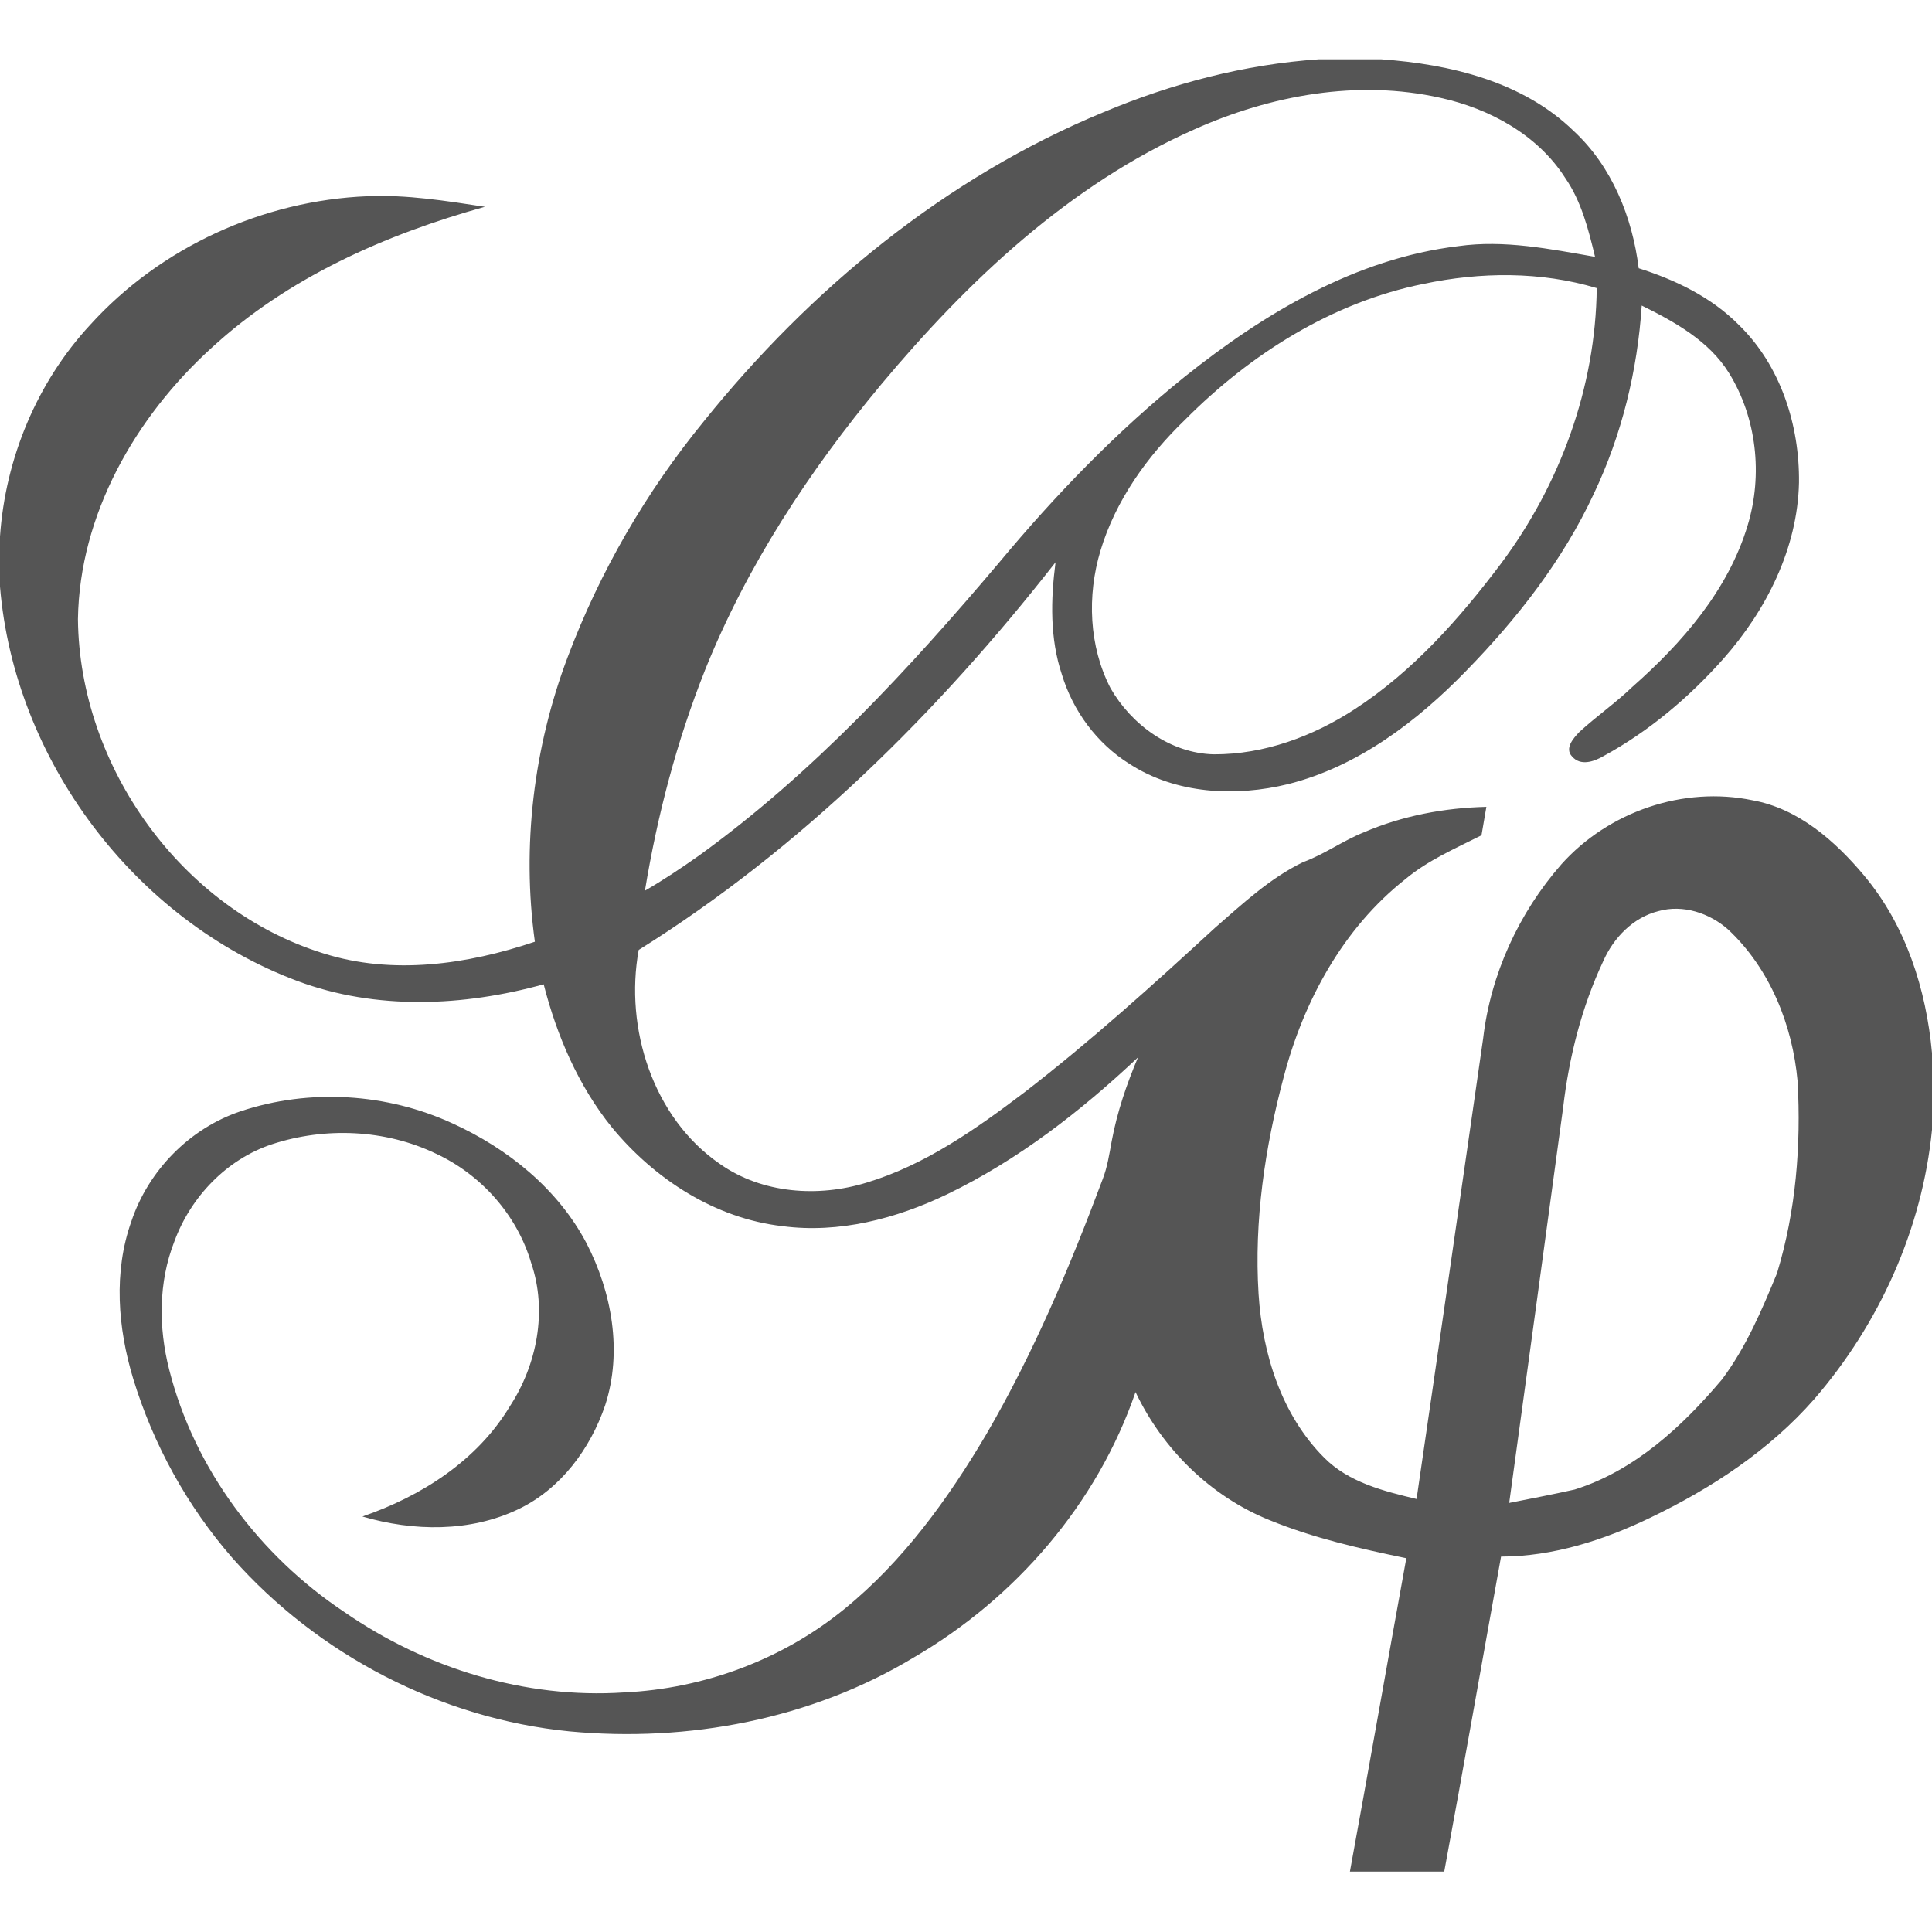 <?xml version="1.0" encoding="UTF-8"?>
<svg id="svg102" xmlns="http://www.w3.org/2000/svg" xmlns:svg="http://www.w3.org/2000/svg" version="1.1" viewBox="0 0 32 32">
  <!-- Generator: Adobe Illustrator 29.6.0, SVG Export Plug-In . SVG Version: 2.1.1 Build 207)  -->
  <defs>
    <style>
      .st0 {
        fill: #555;
      }
    </style>
  </defs>
  <path class="st0" d="M30.875,14.501c-.48-.572-1.086-1.107-1.843-1.245-1.15-.241-2.39.187-3.171,1.06-.703.802-1.171,1.819-1.295,2.88-.367,2.544-.731,5.089-1.103,7.632-.543-.13-1.123-.274-1.53-.684-.711-.711-1.024-1.727-1.087-2.712-.076-1.21.105-2.425.416-3.592.328-1.256.983-2.465,2.015-3.278.375-.314.828-.508,1.261-.727.027-.157.054-.314.081-.471-.694.016-1.39.147-2.029.422-.348.139-.653.364-1.005.493-.551.266-1.003.69-1.46,1.088-1.024.942-2.057,1.876-3.159,2.727-.8.606-1.641,1.201-2.612,1.494-.802.247-1.729.183-2.428-.308-1.112-.762-1.584-2.254-1.347-3.546,2.682-1.677,4.961-3.938,6.904-6.421-.08.617-.095,1.259.104,1.856.183.605.58,1.145,1.117,1.481.772.503,1.761.552,2.637.336,1.152-.292,2.129-1.036,2.944-1.875.844-.865,1.601-1.831,2.113-2.932.464-.975.724-2.042.794-3.118.547.27,1.115.585,1.446,1.118.459.743.561,1.686.31,2.518-.322,1.076-1.084,1.95-1.911,2.68-.277.267-.596.487-.879.748-.096.1-.248.27-.12.404.139.163.36.087.516-.003.755-.411,1.422-.974,1.991-1.615.711-.804,1.228-1.828,1.252-2.917.011-.951-.304-1.94-.996-2.612-.455-.46-1.05-.746-1.659-.939-.105-.845-.442-1.684-1.075-2.272-.844-.822-2.051-1.109-3.192-1.189h-1.029c-1.23.083-2.437.401-3.572.878-2.611,1.079-4.854,2.928-6.616,5.118-.956,1.169-1.725,2.493-2.256,3.907-.564,1.495-.762,3.128-.543,4.713-1.119.377-2.355.556-3.502.193-2.347-.728-4.042-3.092-4.066-5.536.026-1.733.951-3.346,2.211-4.491,1.268-1.169,2.884-1.881,4.53-2.339-.644-.098-1.293-.203-1.947-.175-1.729.07-3.426.844-4.59,2.129C.613,6.33.088,7.594,0,8.886v.83c.236,2.87,2.226,5.523,4.925,6.532,1.305.488,2.753.422,4.08.055.218.852.574,1.681,1.129,2.369.706.857,1.709,1.509,2.826,1.637.936.124,1.882-.123,2.723-.526,1.177-.568,2.219-1.378,3.166-2.27-.189.446-.346.907-.435,1.384-.04.216-.072.435-.153.641-.542,1.448-1.145,2.879-1.924,4.217-.634,1.073-1.378,2.104-2.35,2.894-1.027.84-2.33,1.322-3.653,1.383-1.637.108-3.284-.4-4.628-1.33-1.405-.935-2.488-2.374-2.904-4.018-.177-.694-.179-1.446.085-2.119.27-.74.868-1.366,1.622-1.614.878-.287,1.872-.246,2.709.156.751.348,1.346,1.016,1.58,1.812.271.794.097,1.684-.355,2.377-.541.898-1.466,1.487-2.44,1.822.842.247,1.782.263,2.585-.122.699-.335,1.191-1,1.436-1.722.288-.888.111-1.872-.312-2.687-.474-.897-1.302-1.564-2.215-1.979-1.09-.503-2.372-.582-3.511-.202-.844.282-1.528.98-1.81,1.823-.299.839-.225,1.766.03,2.607.333,1.09.894,2.11,1.644,2.97,1.417,1.603,3.45,2.661,5.583,2.871,1.964.185,4.004-.199,5.702-1.224,1.684-.981,3.037-2.544,3.673-4.396.449.946,1.247,1.73,2.222,2.122.726.297,1.496.471,2.263.63-.314,1.729-.617,3.461-.934,5.19h1.562c.323-1.737.626-3.479.941-5.217.862-.002,1.701-.272,2.47-.643,1.011-.485,1.972-1.115,2.716-1.963,1.079-1.247,1.79-2.818,1.952-4.464v-1.271c-.096-1.056-.434-2.117-1.124-2.938v-.002ZM24.861,9.335c-.686.911-1.458,1.783-2.42,2.41-.692.451-1.502.752-2.336.749-.716-.016-1.364-.489-1.712-1.097-.358-.694-.389-1.531-.167-2.272.251-.84.779-1.572,1.405-2.175,1.079-1.085,2.433-1.943,3.947-2.248.945-.199,1.939-.209,2.869.07-.018,1.642-.606,3.252-1.586,4.563ZM11.674,11.107c.694-1.733,1.731-3.31,2.922-4.74,1.435-1.716,3.116-3.307,5.184-4.223,1.268-.568,2.71-.832,4.081-.523.813.179,1.609.612,2.065,1.328.268.389.384.853.493,1.305-.747-.13-1.506-.285-2.266-.177-1.699.204-3.216,1.113-4.53,2.163-1.131.911-2.144,1.96-3.072,3.075-1.5,1.773-3.092,3.499-4.983,4.863-.287.202-.581.399-.886.575.205-1.245.526-2.472.992-3.645h0ZM29.437,21.079c-.253.615-.516,1.237-.917,1.771-.658.779-1.446,1.509-2.438,1.821-.36.081-.724.15-1.085.222.301-2.185.597-4.369.894-6.554.098-.833.306-1.659.663-2.418.171-.388.495-.725.915-.83.406-.115.85.033,1.158.308.691.649,1.062,1.577,1.147,2.51.059,1.065-.028,2.146-.338,3.17h0Z"/>
</svg>